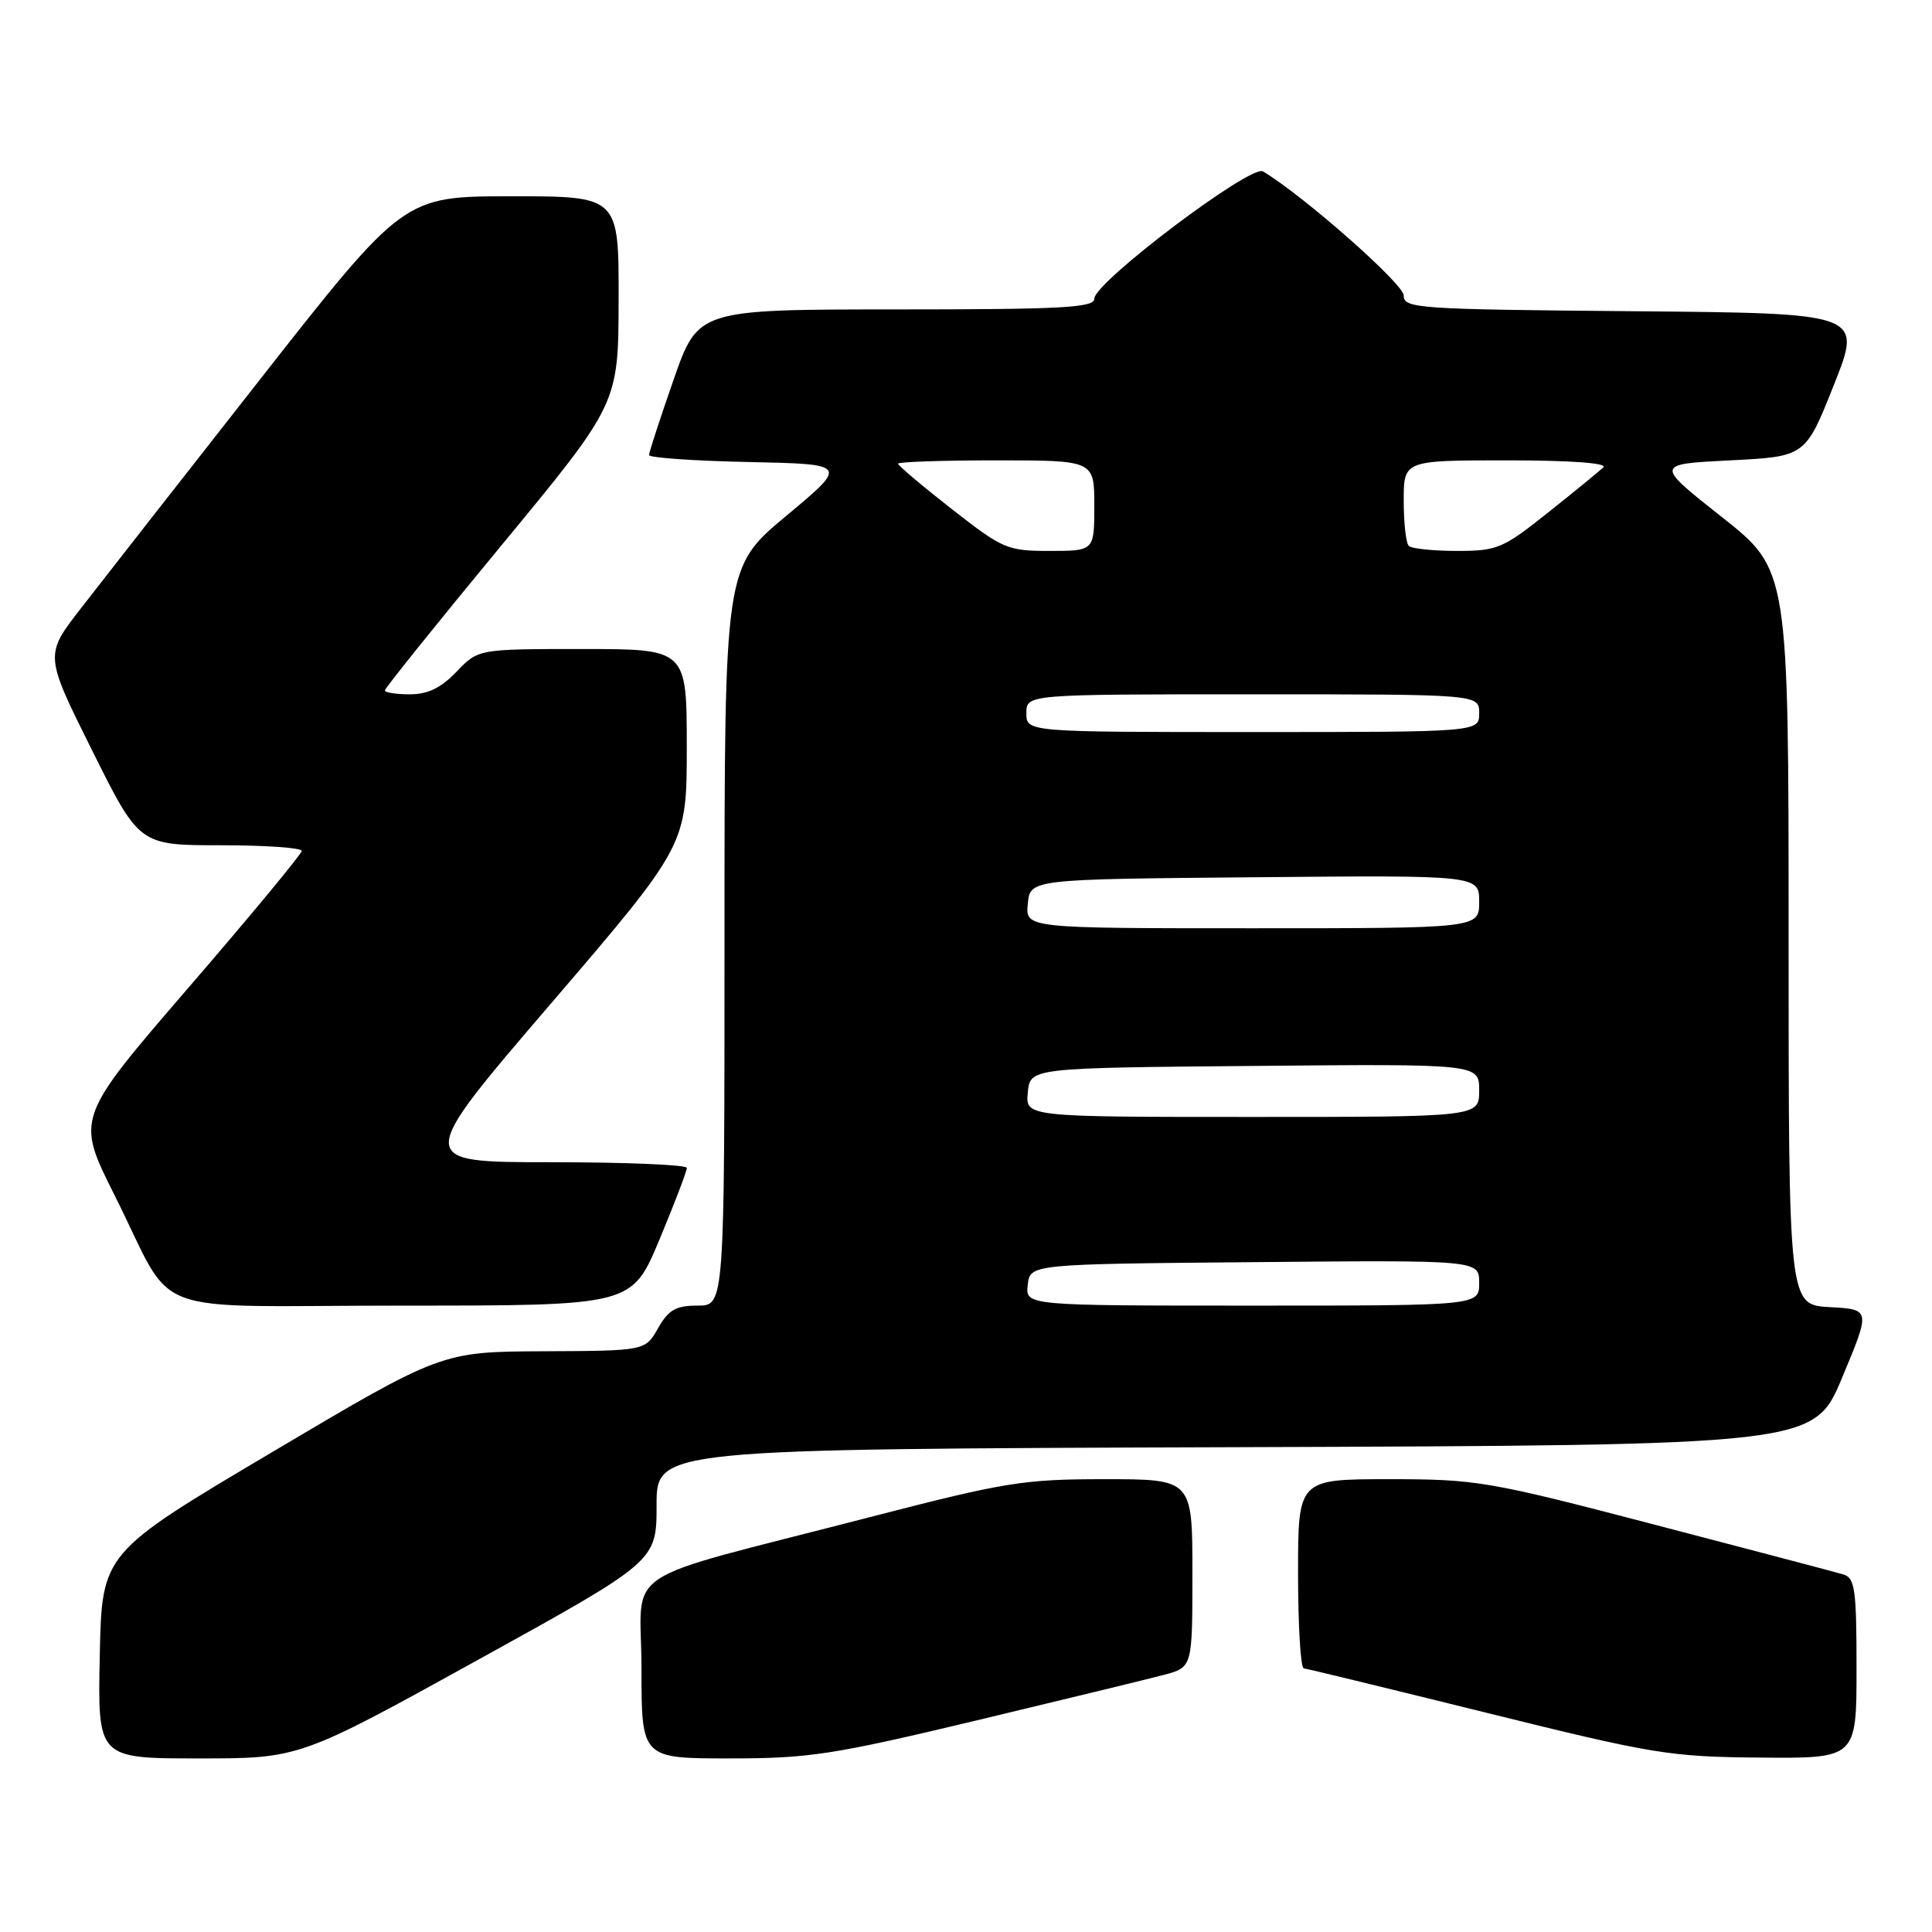 <?xml version="1.0" encoding="UTF-8" standalone="no"?>
<!DOCTYPE svg PUBLIC "-//W3C//DTD SVG 1.1//EN" "http://www.w3.org/Graphics/SVG/1.1/DTD/svg11.dtd" >
<svg xmlns="http://www.w3.org/2000/svg" xmlns:xlink="http://www.w3.org/1999/xlink" version="1.1" viewBox="0 0 256 256">
 <g >
 <path fill="currentColor"
d=" M 63.35 219.93 C 87.00 206.87 87.00 206.87 87.00 199.44 C 87.00 192.01 87.00 192.01 163.68 191.76 C 240.36 191.50 240.36 191.50 244.11 182.50 C 247.87 173.50 247.87 173.50 242.44 173.20 C 237.00 172.90 237.00 172.90 237.00 124.20 C 237.00 75.50 237.00 75.50 228.14 68.50 C 219.28 61.50 219.28 61.50 229.25 61.00 C 239.23 60.50 239.23 60.50 243.00 51.00 C 246.78 41.50 246.78 41.50 216.39 41.24 C 187.74 40.99 186.00 40.87 186.00 39.15 C 186.00 37.63 172.71 25.92 167.35 22.71 C 165.75 21.75 145.00 37.41 145.00 39.58 C 145.00 40.77 140.79 41.00 118.75 41.00 C 92.50 41.01 92.50 41.01 89.25 50.33 C 87.46 55.46 86.00 59.95 86.00 60.30 C 86.00 60.65 91.94 61.07 99.20 61.22 C 112.40 61.50 112.40 61.50 104.20 68.34 C 96.00 75.17 96.00 75.17 96.00 124.09 C 96.00 173.00 96.00 173.00 92.45 173.00 C 89.56 173.00 88.59 173.55 87.20 175.99 C 85.50 178.99 85.50 178.99 72.00 179.05 C 58.50 179.11 58.50 179.11 36.00 192.45 C 13.50 205.79 13.50 205.79 13.22 219.39 C 12.94 233.00 12.94 233.00 26.32 233.00 C 39.70 233.00 39.70 233.00 63.35 219.93 Z  M 129.42 227.96 C 141.02 225.18 152.19 222.47 154.25 221.92 C 158.00 220.92 158.00 220.92 158.00 208.46 C 158.00 196.00 158.00 196.00 146.35 196.00 C 135.59 196.00 133.20 196.39 115.10 201.07 C 81.14 209.87 85.00 207.30 85.00 221.07 C 85.00 233.00 85.00 233.00 96.67 233.00 C 107.24 233.00 110.34 232.52 129.42 227.96 Z  M 246.00 221.07 C 246.00 210.57 245.79 209.07 244.25 208.62 C 243.29 208.33 232.08 205.38 219.34 202.05 C 197.18 196.26 195.66 196.00 184.09 196.00 C 172.00 196.00 172.00 196.00 172.00 208.50 C 172.00 215.38 172.34 221.03 172.75 221.07 C 173.16 221.10 184.07 223.76 197.00 226.96 C 219.12 232.44 221.25 232.79 233.25 232.89 C 246.00 233.00 246.00 233.00 246.00 221.07 Z  M 87.38 164.25 C 89.39 159.44 91.02 155.16 91.01 154.75 C 91.01 154.34 82.89 154.00 72.99 154.00 C 54.97 154.00 54.97 154.00 72.99 132.99 C 91.00 111.98 91.00 111.98 91.00 98.99 C 91.00 86.00 91.00 86.00 77.19 86.00 C 63.37 86.00 63.37 86.00 60.50 89.00 C 58.44 91.15 56.69 92.00 54.31 92.00 C 52.49 92.00 51.00 91.77 51.00 91.48 C 51.00 91.19 57.96 82.53 66.47 72.23 C 81.94 53.50 81.94 53.50 81.97 39.75 C 82.00 26.00 82.00 26.00 67.75 26.01 C 53.50 26.01 53.50 26.01 34.50 50.22 C 24.05 63.54 13.34 77.22 10.71 80.62 C 5.91 86.80 5.91 86.80 12.19 99.40 C 18.46 112.00 18.46 112.00 29.23 112.00 C 35.15 112.00 39.99 112.34 39.98 112.75 C 39.97 113.16 33.23 121.30 25.01 130.83 C 10.06 148.16 10.06 148.16 15.14 158.29 C 23.51 174.95 18.42 173.00 53.48 173.00 C 83.73 173.00 83.73 173.00 87.38 164.25 Z  M 136.18 170.25 C 136.50 167.50 136.50 167.50 166.25 167.24 C 196.00 166.97 196.00 166.97 196.00 169.99 C 196.00 173.00 196.00 173.00 165.93 173.00 C 135.87 173.00 135.87 173.00 136.18 170.25 Z  M 136.19 144.75 C 136.50 141.50 136.50 141.50 166.25 141.24 C 196.00 140.97 196.00 140.97 196.00 144.49 C 196.00 148.00 196.00 148.00 165.94 148.00 C 135.87 148.00 135.87 148.00 136.19 144.75 Z  M 136.19 119.75 C 136.50 116.50 136.50 116.50 166.25 116.24 C 196.00 115.97 196.00 115.97 196.00 119.49 C 196.00 123.00 196.00 123.00 165.94 123.00 C 135.87 123.00 135.87 123.00 136.19 119.75 Z  M 136.00 94.50 C 136.00 92.00 136.00 92.00 166.00 92.00 C 196.00 92.00 196.00 92.00 196.00 94.50 C 196.00 97.00 196.00 97.00 166.00 97.00 C 136.00 97.00 136.00 97.00 136.00 94.50 Z  M 126.10 67.44 C 122.20 64.39 119.00 61.69 119.00 61.44 C 119.00 61.20 124.85 61.00 132.00 61.00 C 145.00 61.00 145.00 61.00 145.00 67.00 C 145.00 73.00 145.00 73.00 139.10 73.00 C 133.46 73.00 132.89 72.75 126.10 67.44 Z  M 186.67 72.33 C 186.30 71.97 186.00 69.27 186.00 66.33 C 186.00 61.00 186.00 61.00 199.70 61.00 C 208.10 61.00 213.03 61.36 212.45 61.92 C 211.93 62.43 208.63 65.13 205.12 67.92 C 199.14 72.69 198.39 73.00 193.04 73.00 C 189.90 73.00 187.03 72.70 186.67 72.33 Z "/>
</g>
</svg>
